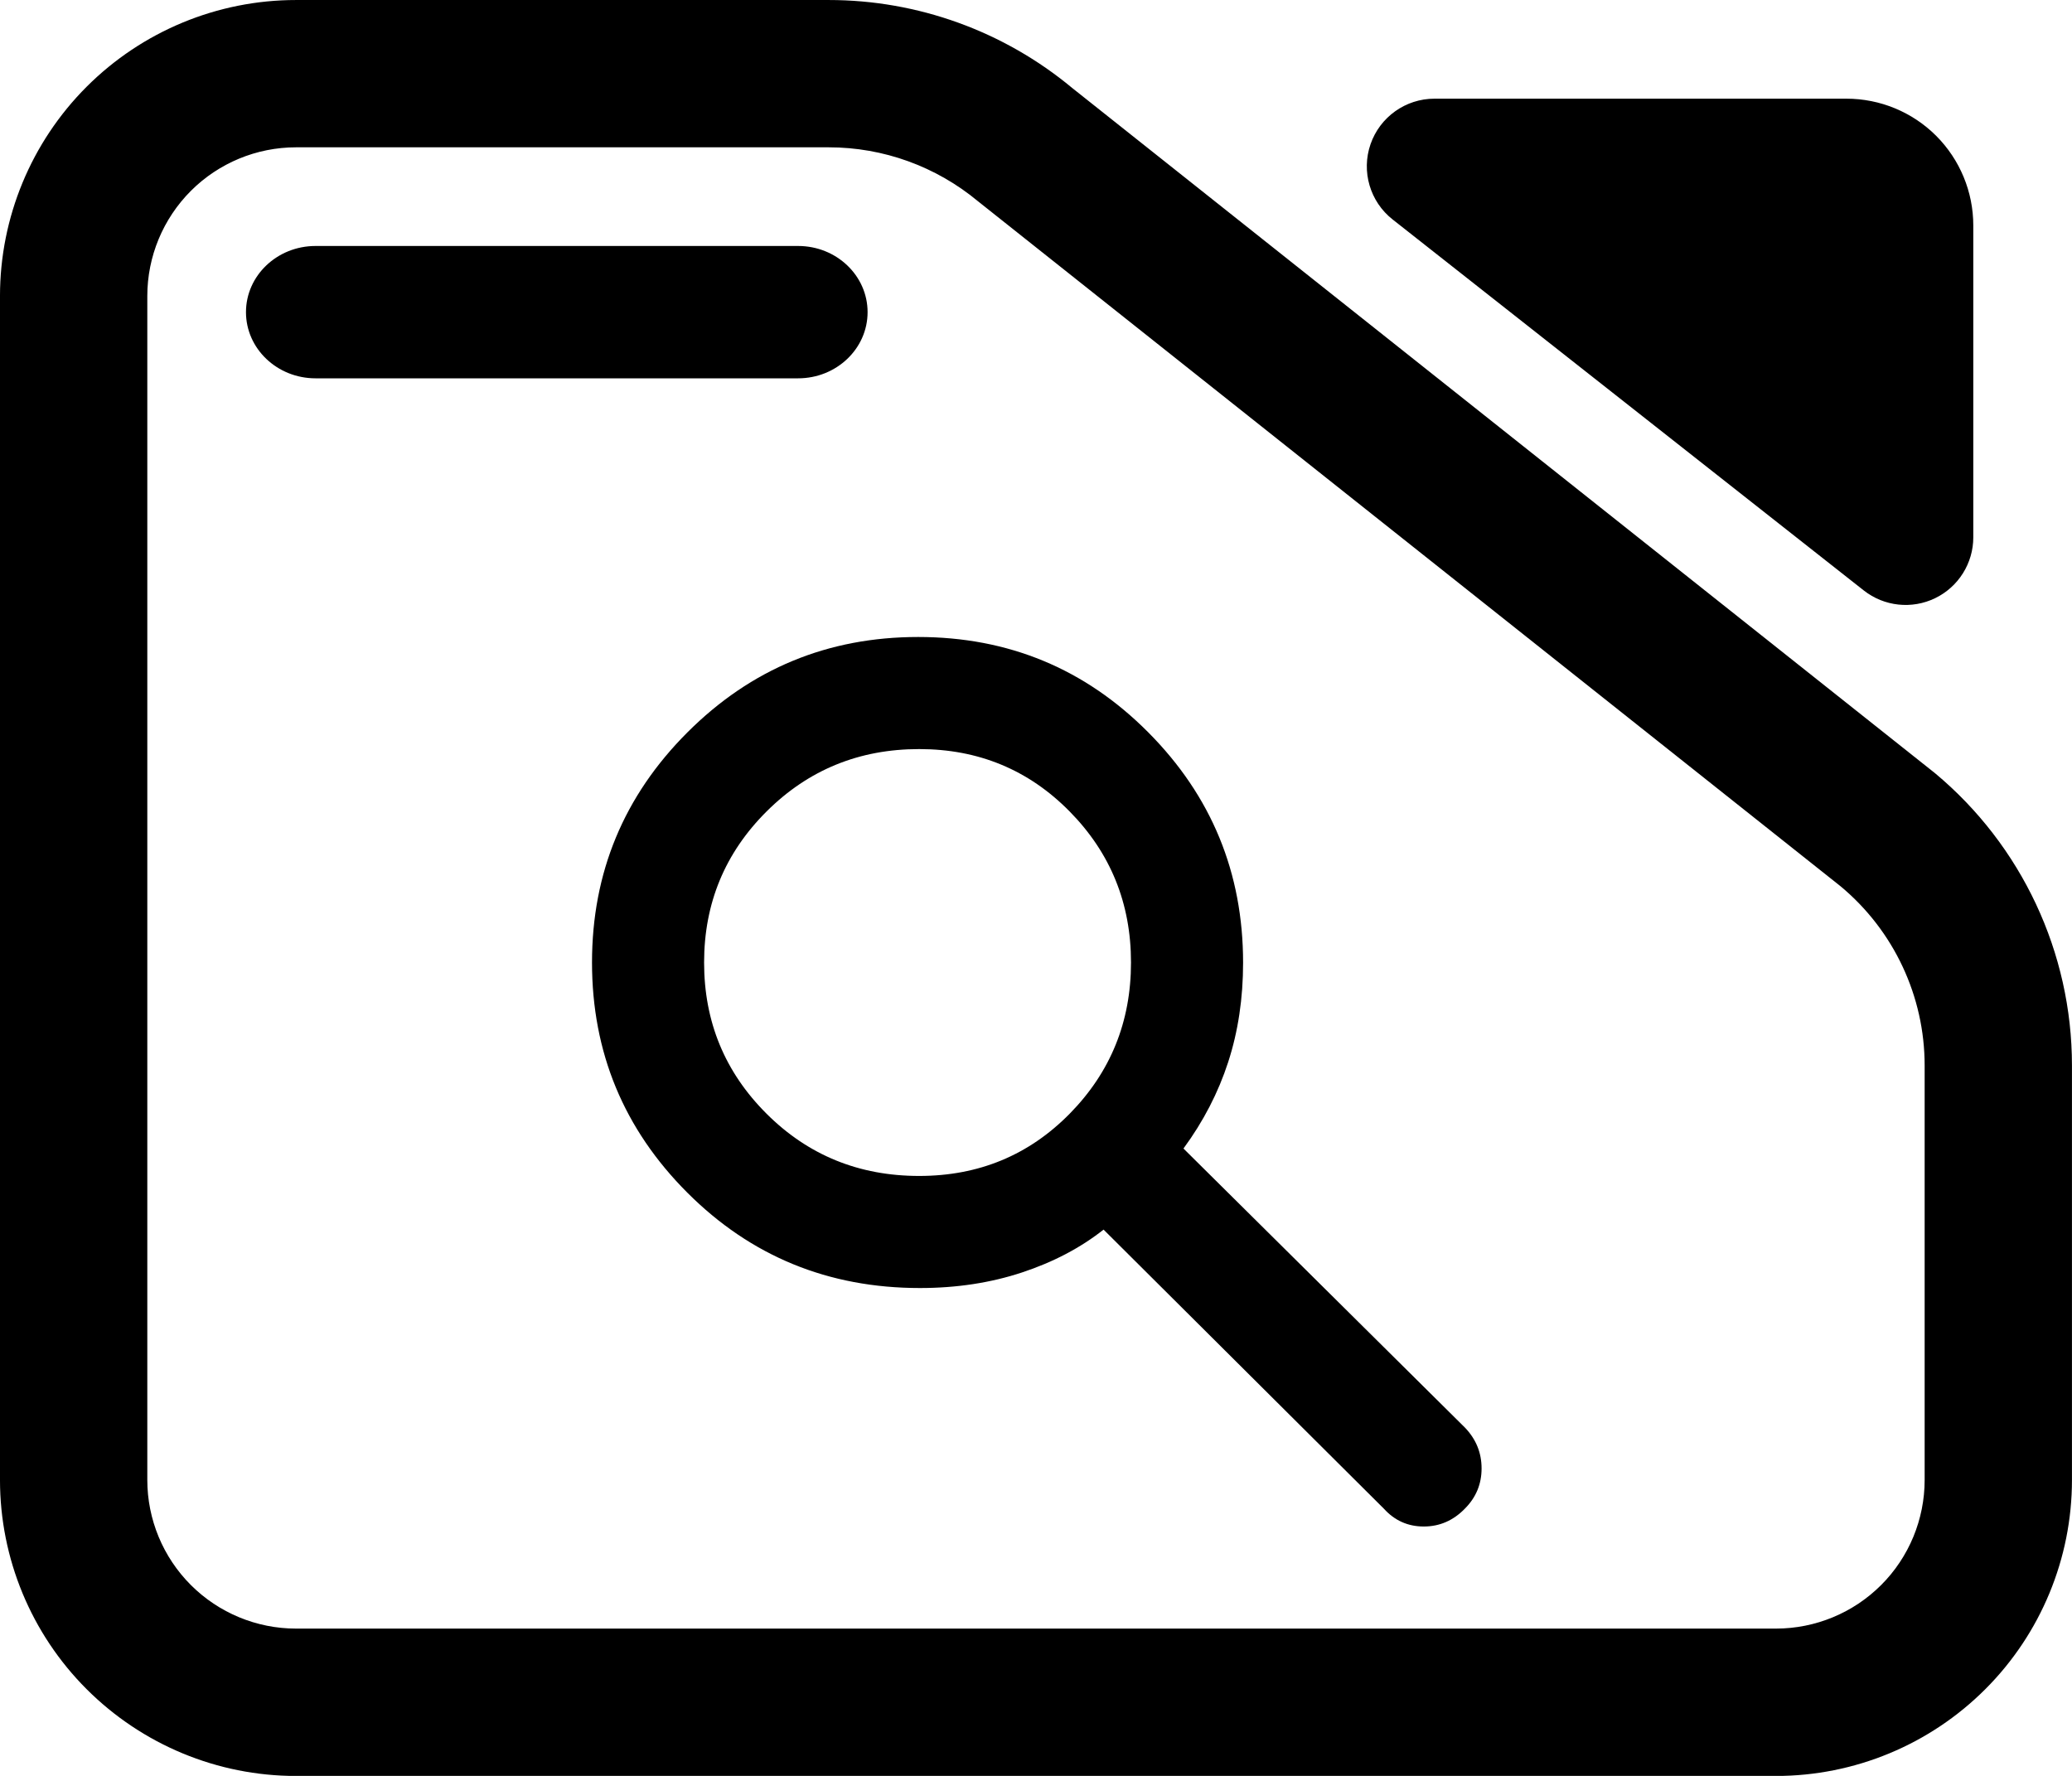 <svg fill="currentColor" width="100%" height="100%" viewBox="0 0 245 210" version="1.1" xmlns="http://www.w3.org/2000/svg" xmlns:xlink="http://www.w3.org/1999/xlink" xml:space="preserve" xmlns:serif="http://www.serif.com/" style="fill-rule:evenodd;clip-rule:evenodd;stroke-linejoin:round;stroke-miterlimit:2;">
    <g transform="matrix(8.102,0,0,7.825,-22.881,-27.91)">
        <path d="M7.144,3.567L14.92,3.567C16.218,3.567 17.476,4.038 18.474,4.898L31.063,15.25C32.33,16.343 33.063,17.962 33.063,19.669L33.063,25.932C33.063,27.118 32.608,28.256 31.798,29.094C30.988,29.933 29.889,30.405 28.743,30.405L7.144,30.405C5.998,30.405 4.9,29.933 4.089,29.094C3.279,28.256 2.824,27.118 2.824,25.932L2.824,8.04C2.824,6.853 3.279,5.716 4.089,4.877C4.9,4.038 5.998,3.567 7.144,3.567ZM7.144,5.793C6.569,5.793 6.017,6.03 5.61,6.451C5.203,6.873 4.974,7.444 4.974,8.04L4.974,25.932C4.974,26.527 5.203,27.099 5.61,27.52C6.017,27.941 6.569,28.178 7.144,28.178L28.743,28.178C29.319,28.178 29.871,27.941 30.278,27.52C30.685,27.099 30.913,26.527 30.913,25.932L30.913,19.669C30.913,18.623 30.464,17.631 29.687,16.961L17.098,6.609C16.486,6.082 15.716,5.793 14.92,5.793L7.144,5.793ZM7.429,9.284C6.869,9.284 6.414,8.836 6.414,8.284C6.414,7.732 6.869,7.284 7.429,7.284L14.472,7.284C15.032,7.284 15.486,7.732 15.486,8.284C15.486,8.836 15.032,9.284 14.472,9.284L7.429,9.284ZM23.148,6.883C22.818,6.614 22.689,6.157 22.826,5.746C22.964,5.334 23.339,5.058 23.759,5.058L29.772,5.058C30.263,5.058 30.734,5.26 31.081,5.619C31.428,5.979 31.623,6.466 31.623,6.975L31.623,11.687C31.623,12.078 31.407,12.435 31.067,12.606C30.727,12.777 30.322,12.732 30.025,12.49L23.148,6.883Z"/>
    </g>
    <g transform="matrix(0.141,0,0,0.141,56.324,196.303)">
        <path d="M372,-312C295.227,-312 230.2,-338.667 176.92,-392C123.64,-445.333 97,-509.667 97,-585C97,-660.333 123.667,-724.667 177,-778C230.333,-831.333 294.833,-858 370.5,-858C446.167,-858 510.5,-831.333 563.5,-778C616.5,-724.667 643,-660.283 643,-584.85C643,-554.95 638.833,-527.167 630.5,-501.5C622.167,-475.833 609.667,-451.667 593,-429L829,-195C838.333,-185.293 843,-173.867 843,-160.72C843,-147.573 838.333,-136.333 829,-127C819.313,-117 807.817,-112 794.51,-112C781.21,-112 770.04,-117 761,-127L526,-361C506.667,-345.72 483.847,-333.733 457.54,-325.04C431.233,-316.347 402.72,-312 372,-312ZM371.35,-406C421.283,-406 463.377,-423.417 497.63,-458.25C531.877,-493.083 549,-535.333 549,-585C549,-634.667 531.827,-676.917 497.48,-711.75C463.133,-746.583 421.09,-764 371.35,-764C321.063,-764 278.433,-746.583 243.46,-711.75C208.487,-676.917 191,-634.667 191,-585C191,-535.333 208.437,-493.083 243.31,-458.25C278.183,-423.417 320.863,-406 371.35,-406Z" style="fill-rule:nonzero;"/>
    </g>
</svg>
